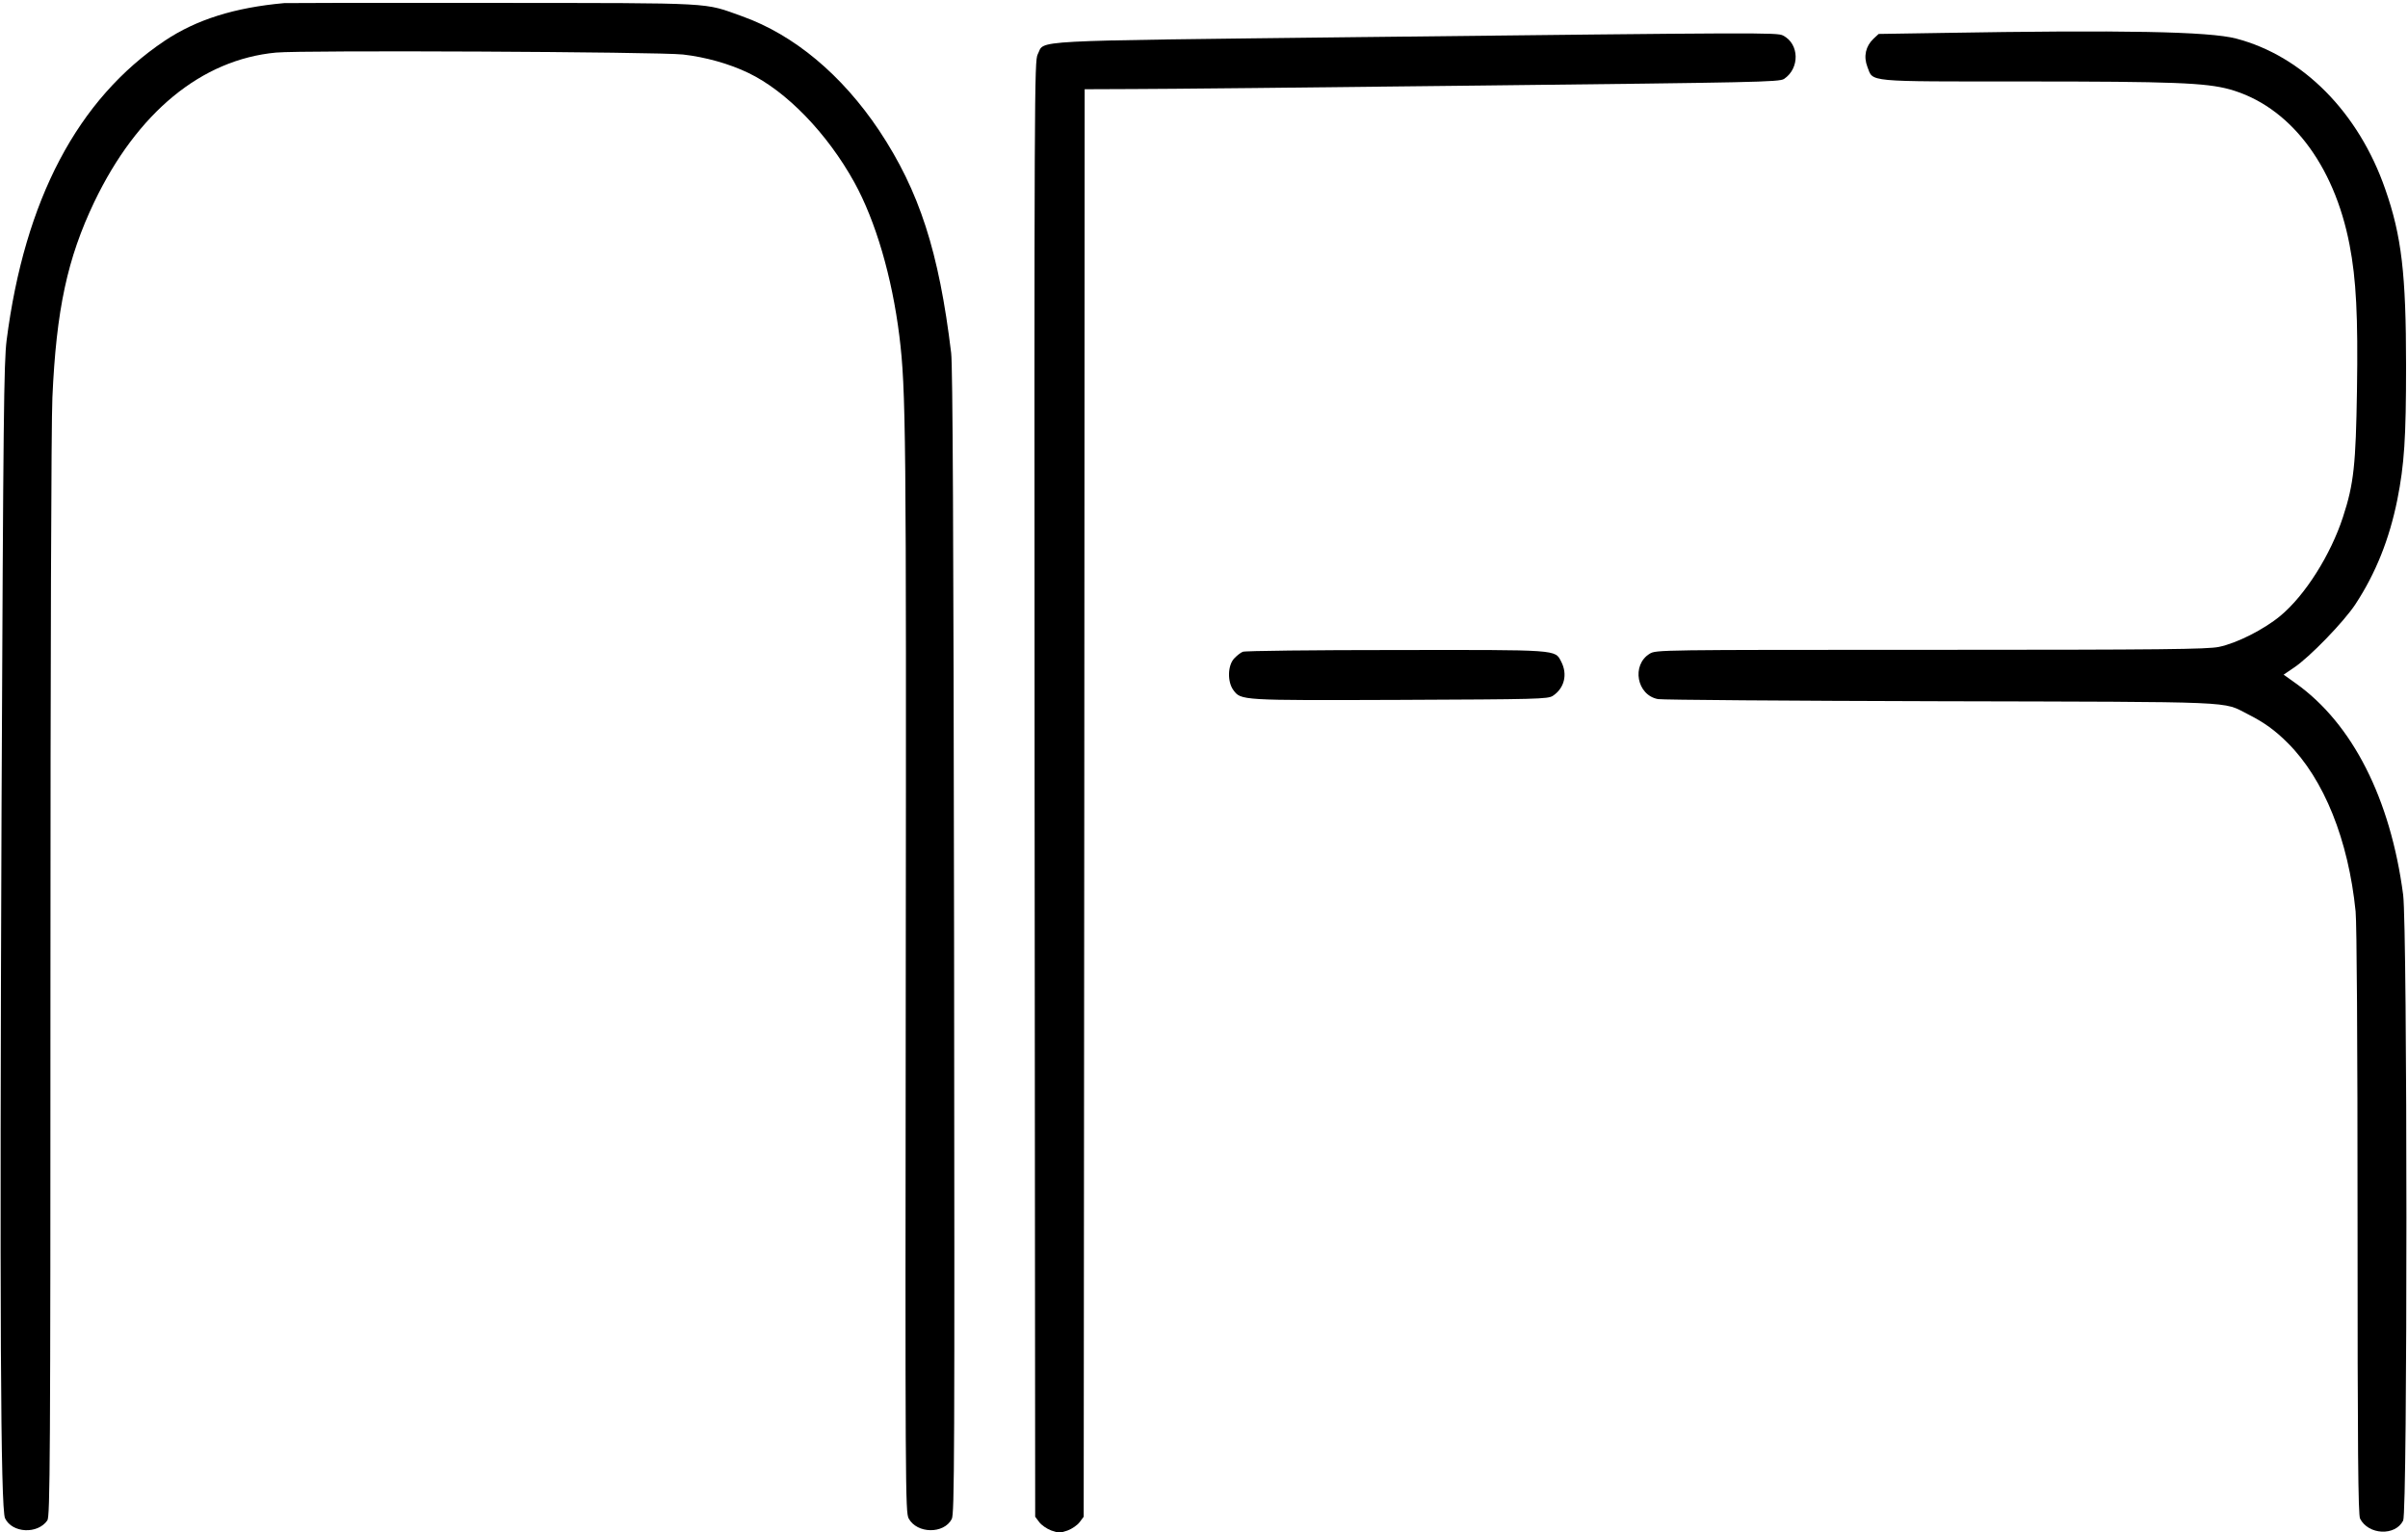 <?xml version="1.0" standalone="no"?>
<!DOCTYPE svg PUBLIC "-//W3C//DTD SVG 20010904//EN"
 "http://www.w3.org/TR/2001/REC-SVG-20010904/DTD/svg10.dtd">
<svg version="1.0" xmlns="http://www.w3.org/2000/svg"
 width="1241pt" height="790pt" viewBox="0 0 1241 790"
 preserveAspectRatio="xMidYMid meet">

<g transform="translate(0,790) scale(0.1,-0.1)"
fill="#000000" stroke="none">
<path d="M1465 7884 c-256 -23 -453 -85 -616 -194 -449 -301 -722 -820 -815
-1545 -14 -116 -17 -379 -26 -2405 -10 -2610 -5 -3617 18 -3667 37 -77 168
-83 218 -11 14 20 16 299 16 2798 0 1617 4 2865 10 2990 20 453 77 718 216
1009 221 461 552 734 937 770 138 13 1968 4 2097 -10 115 -13 240 -48 337 -95
196 -94 406 -311 546 -564 110 -200 194 -487 232 -792 34 -277 36 -488 33
-3293 -3 -2661 -2 -2771 15 -2803 43 -79 181 -81 222 -3 14 28 15 297 12 2974
-3 2129 -7 2968 -15 3037 -63 523 -164 835 -371 1147 -192 287 -438 493 -706
589 -203 72 -117 68 -1275 69 -575 1 -1063 0 -1085 -1z"/>
<path d="M9998 7730 l-316 -5 -26 -24 c-41 -39 -53 -91 -32 -146 31 -79 -18
-75 808 -75 770 0 934 -7 1057 -40 308 -85 540 -385 620 -803 34 -176 44 -368
38 -749 -6 -383 -16 -482 -72 -653 -63 -194 -195 -404 -323 -510 -83 -69 -224
-141 -317 -160 -59 -12 -283 -15 -1485 -15 -1401 0 -1415 0 -1448 -20 -95 -58
-67 -214 43 -234 19 -4 673 -9 1453 -11 1565 -4 1452 1 1587 -67 85 -43 140
-83 206 -149 186 -186 312 -499 349 -868 6 -65 10 -653 10 -1605 0 -1171 3
-1506 13 -1525 43 -84 181 -91 222 -10 23 43 22 3053 0 3226 -65 495 -261 882
-553 1090 l-63 45 53 36 c80 53 258 237 317 327 105 160 175 336 216 539 36
182 45 317 45 691 0 472 -23 669 -107 909 -137 396 -425 687 -768 777 -141 37
-586 45 -1527 29z"/>
<path d="M7026 7709 c-1772 -21 -1638 -14 -1678 -89 -17 -34 -18 -165 -16
-3787 l3 -3752 21 -28 c11 -15 40 -35 62 -43 37 -13 47 -13 84 0 22 8 51 28
62 43 l21 28 3 3680 2 3679 248 1 c136 0 941 8 1788 18 1420 16 1544 18 1568
34 82 54 80 181 -5 224 -30 16 -121 15 -2163 -8z"/>
<path d="M6405 4540 c-11 -4 -31 -20 -45 -35 -33 -36 -35 -119 -4 -162 40 -54
33 -54 858 -51 708 3 764 4 789 21 59 39 77 110 43 176 -33 63 -7 61 -853 60
-422 0 -777 -4 -788 -9z"/>
</g>
</svg>
